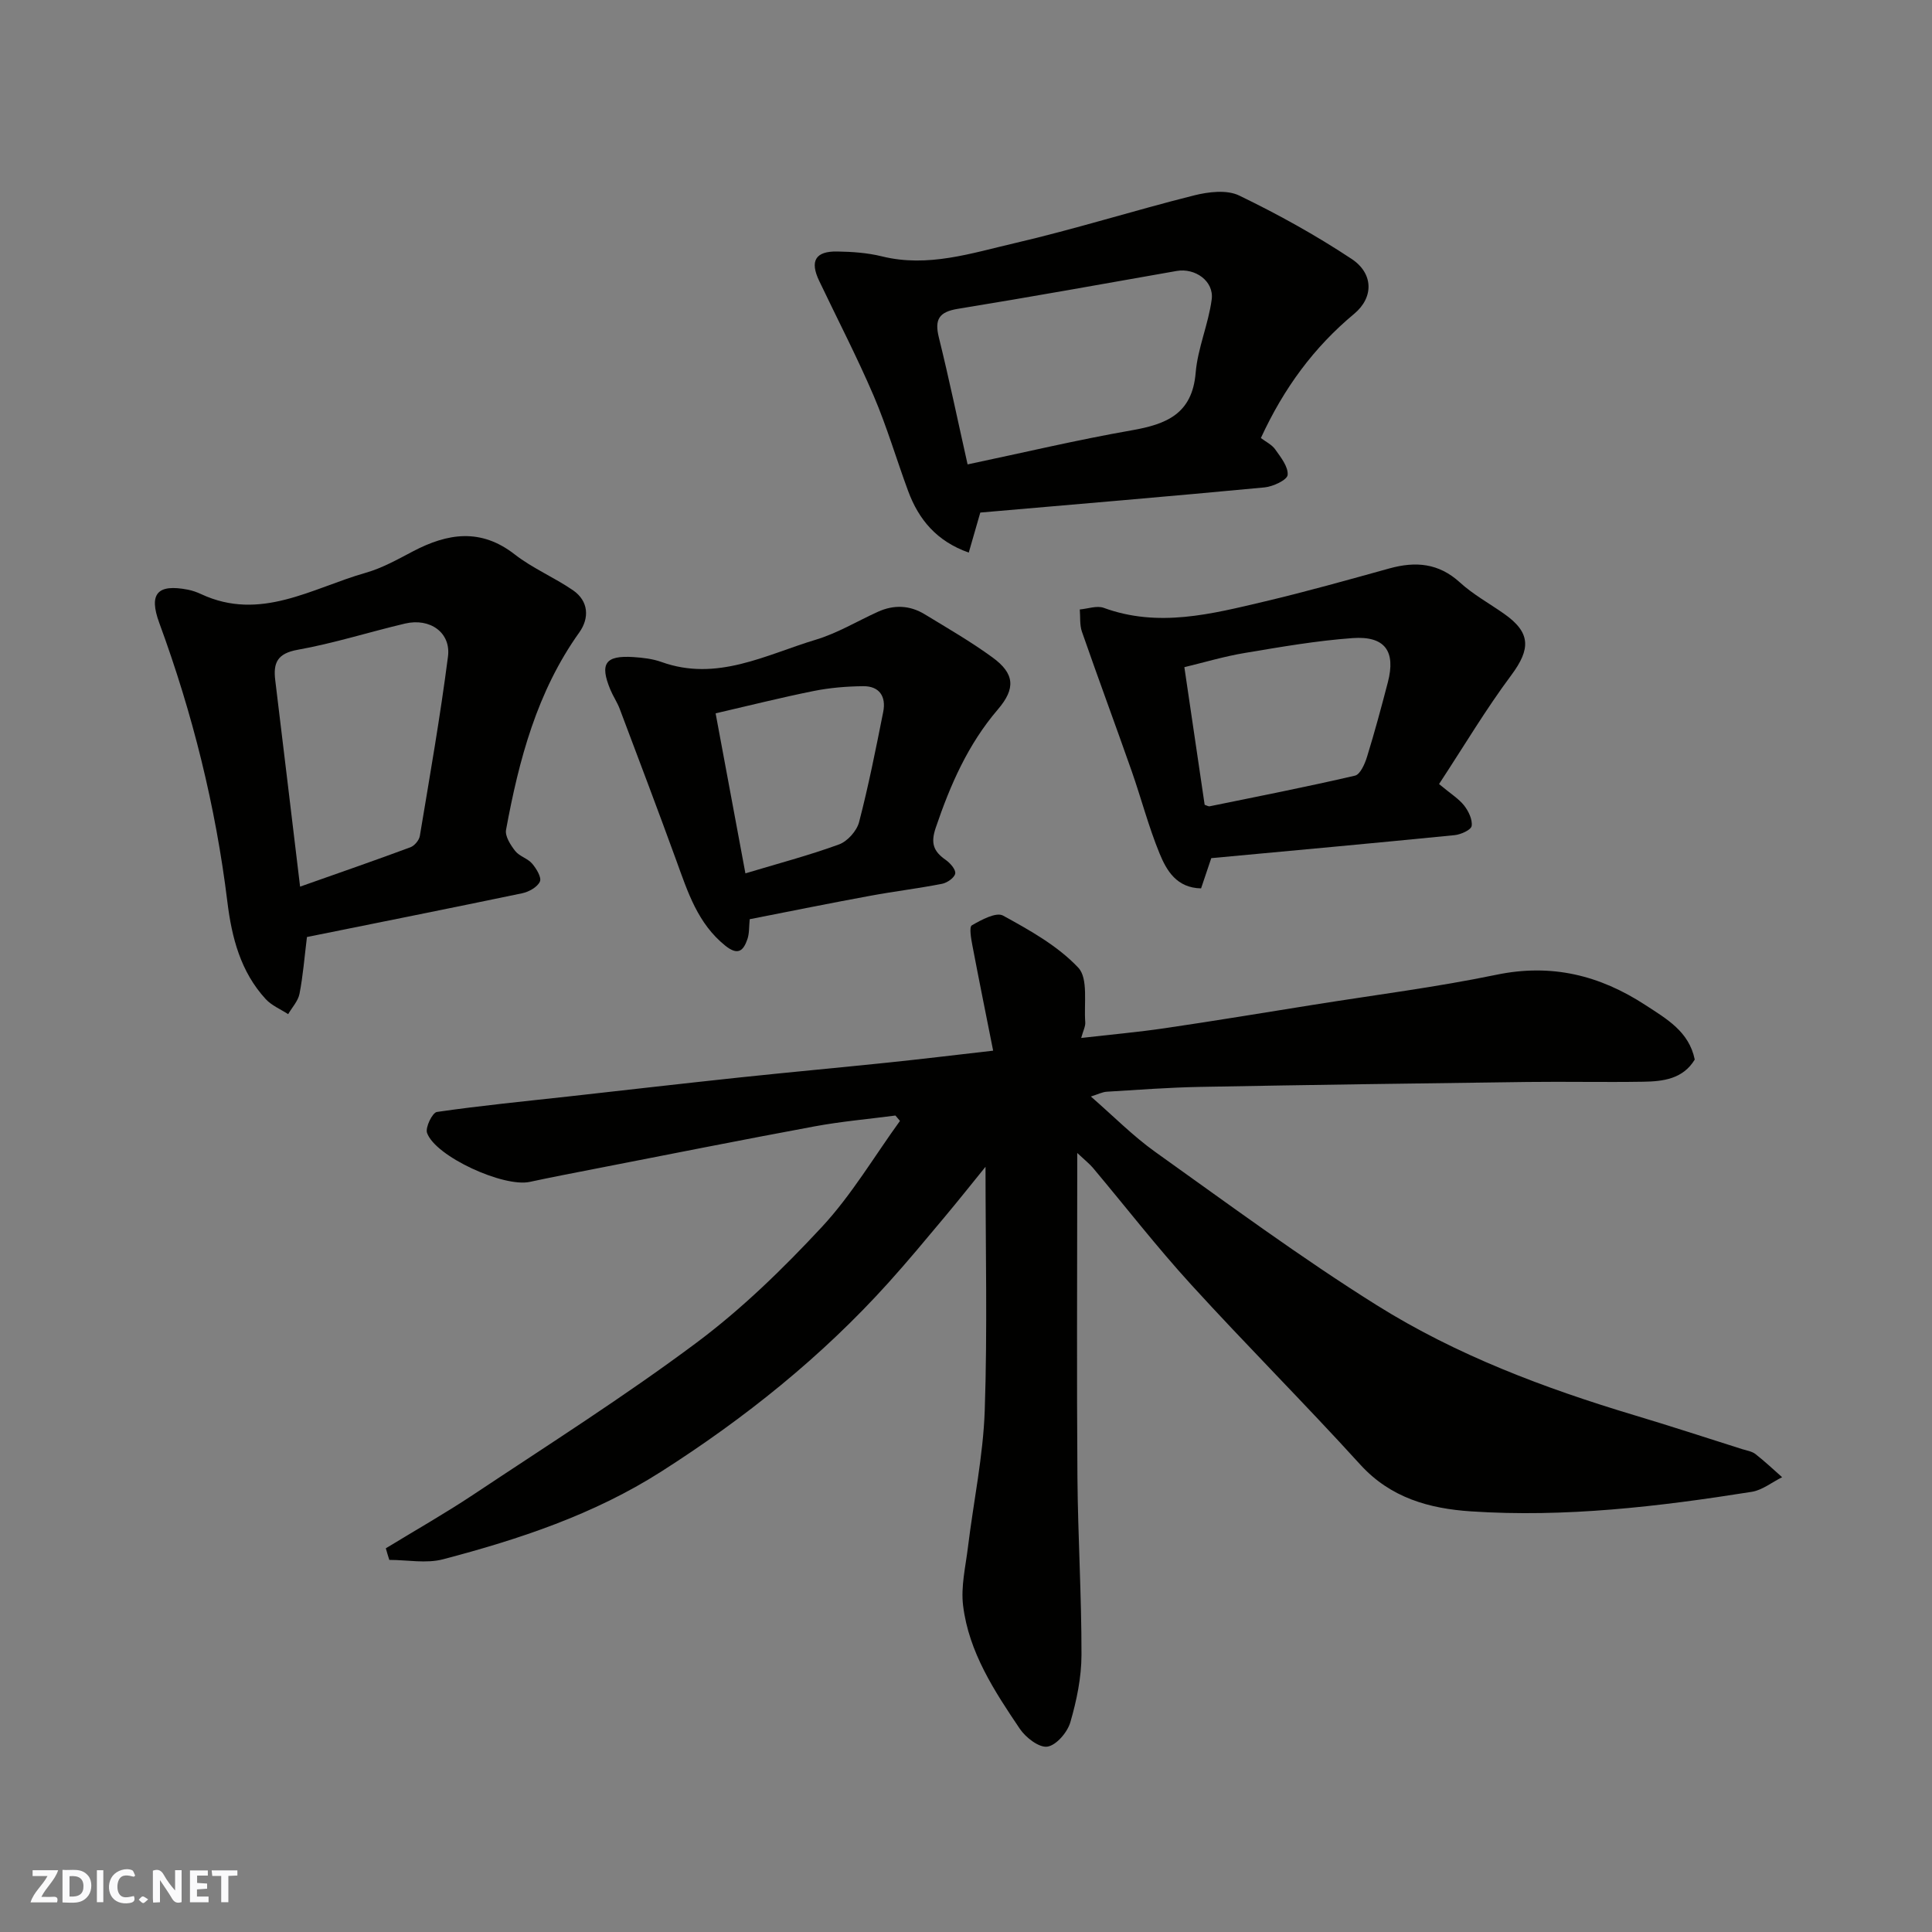 <svg enable-background="new 0 0 400 400" viewBox="0 0 400 400" xmlns="http://www.w3.org/2000/svg"><rect x="0" y="0" width="400" height="400" fill="#808080" stroke="none"/><g fill="#fafafb"><path d="m37.59 393.81c-.92.31-1.52.05-2-.78-.7-1.2-1.52-2.34-2.47-3.78v4.59c-.55.03-.95.05-1.41.07-.03-.37-.06-.64-.06-.91 0-1.91 0-3.81 0-5.7 1.13-.41 1.77-.03 2.29.91.62 1.11 1.38 2.14 2.31 3.19v-4.2h1.35v6.61z"/><path d="m12.94 393.88v-6.75c1.9.19 3.93-.54 5.37 1.29.8 1.01.78 2.88.03 3.97-1.37 1.97-3.4 1.51-5.4 1.49m1.45-1.22c2.04.12 2.92-.58 2.89-2.21-.03-1.51-.98-2.19-2.89-2z"/><path d="m11.81 393.87h-5.49c.68-2.18 2.47-3.48 3.51-5.45h-3.08v-1.21h5.29c-.71 2.13-2.44 3.48-3.47 5.51.86 0 1.63.04 2.39-.01.79-.05 1.14.21.85 1.16"/><path d="m39.33 393.86v-6.61h3.7v1.07h-2.22v1.52c.68.04 1.34.09 2.07.13v1.07c-.72.05-1.38.09-2.1.14v1.48h2.4v1.19h-3.85z"/><path d="m27.71 388.56c-1.15-.3-2.46-.61-3.1.64-.37.73-.41 1.93-.06 2.67.63 1.35 1.99.93 3.17.68.35.94-.01 1.32-.93 1.46-1.62.25-3.05-.27-3.76-1.48-.73-1.24-.6-3.03.31-4.17.88-1.11 2.71-1.7 4-1.16.32.13.44.74.65 1.12-.1.08-.19.16-.28.24"/><path d="m49.15 387.24v1.07c-.59.02-1.17.05-1.87.08v5.44h-1.48v-5.44h-1.85c-.05-.4-.08-.73-.13-1.15z"/><path d="m20.06 387.21h1.33v6.62h-1.33z"/><path d="m30.68 393.25c-.49.38-.8.79-1.05.76-.32-.05-.6-.45-.9-.7.26-.24.51-.64.8-.67.29-.04.62.3 1.15.61"/></g><path d="m79.88 320.56c6.06-3.7 12.25-7.21 18.16-11.14 15.48-10.3 31.21-20.27 46.1-31.38 9.42-7.02 17.99-15.38 26.01-24 6.15-6.62 10.84-14.6 16.18-21.97-.31-.37-.63-.74-.94-1.11-5.58.73-11.2 1.22-16.72 2.24-15.22 2.82-30.4 5.85-45.59 8.81-4.47.87-8.95 1.73-13.41 2.69-5.39 1.16-19.48-5.23-21.25-10.13-.41-1.12 1.1-4.21 2.03-4.35 9.08-1.32 18.23-2.21 27.36-3.22 11.73-1.31 23.46-2.66 35.2-3.91 10.29-1.09 20.59-2.03 30.89-3.1 6.84-.71 13.68-1.54 21.72-2.46-1.45-7.31-2.92-14.54-4.3-21.8-.27-1.4-.69-3.82-.11-4.15 1.96-1.14 5.03-2.79 6.45-2.02 5.55 3.04 11.33 6.27 15.58 10.78 2.11 2.24 1.15 7.43 1.45 11.29.07.87-.44 1.78-.84 3.27 6.09-.7 11.72-1.2 17.3-2.02 10.34-1.52 20.65-3.23 30.97-4.88 12.58-2.01 25.25-3.61 37.71-6.19 11.39-2.36 21.35.09 30.84 6.28 4.43 2.89 9.02 5.48 10.21 11.28-2.44 4.03-6.55 4.53-10.68 4.59-8 .13-16-.05-23.99.05-22.6.29-45.2.6-67.79 1.02-6.44.12-12.87.61-19.3 1-.9.06-1.78.53-3.27.99 4.7 4.09 8.72 8.18 13.31 11.46 15.14 10.79 30.13 21.88 45.87 31.74 16.48 10.33 34.69 17.18 53.33 22.78 7.48 2.24 14.9 4.67 22.35 7.03.93.29 2 .45 2.73 1.01 1.92 1.5 3.7 3.18 5.53 4.8-2.1 1.04-4.1 2.68-6.31 3.03-19.25 3.06-38.61 5.34-58.14 4.04-8.56-.57-16.6-2.77-22.88-9.67-11.48-12.63-23.57-24.71-35.07-37.32-7.08-7.76-13.53-16.08-20.29-24.13-.72-.85-1.62-1.55-3.25-3.08v5.63c0 20.5-.12 40.99.04 61.49.1 12.27.86 24.53.84 36.8-.01 4.67-1 9.45-2.31 13.95-.6 2.07-2.89 4.75-4.74 5.04-1.71.27-4.49-1.87-5.71-3.68-5.29-7.84-10.56-15.87-11.75-25.5-.49-3.96.52-8.12 1.01-12.17 1.15-9.42 3.14-18.79 3.47-28.23.57-16.72.16-33.47.16-50.47-2.73 3.36-5.59 6.97-8.55 10.5-3.8 4.54-7.58 9.1-11.54 13.49-13.81 15.33-29.77 28.1-47.12 39.16-13.89 8.85-29.33 13.97-45.09 18.11-3.49.92-7.42.13-11.14.13-.27-.81-.49-1.61-.72-2.4z" fill="#010100"/><path d="m63.55 194c-.53 4.31-.82 8.07-1.54 11.75-.29 1.5-1.54 2.82-2.35 4.22-1.56-1.02-3.41-1.78-4.64-3.11-5.21-5.65-7.04-12.77-7.94-20.11-2.43-19.82-7.21-39.03-14.1-57.77-2.24-6.09-.37-8.11 5.89-6.9.95.18 1.9.52 2.78.93 12.28 5.72 22.96-1.26 34.06-4.42 3.41-.97 6.62-2.77 9.79-4.44 7.17-3.76 14.03-4.85 21.06.63 3.7 2.88 8.16 4.75 12.05 7.41 3.31 2.27 3.42 5.81 1.33 8.74-8.77 12.28-12.5 26.39-15.17 40.88-.24 1.32.93 3.14 1.9 4.38.86 1.1 2.58 1.53 3.5 2.61.88 1.03 2 2.87 1.61 3.72-.52 1.15-2.28 2.13-3.67 2.42-14.95 3.12-29.92 6.1-44.56 9.06zm-1.42-10.43c8.2-2.9 15.55-5.44 22.84-8.15.84-.31 1.8-1.45 1.95-2.33 2.06-12.37 4.23-24.73 5.83-37.16.64-4.98-3.74-8.04-8.88-6.83-7.43 1.75-14.74 4.09-22.24 5.43-4.23.76-5.09 2.71-4.64 6.33 1.7 13.96 3.36 27.92 5.14 42.71z" fill="#010100"/><path d="m261.05 90.69c.99.76 2.28 1.36 2.99 2.38 1.15 1.62 2.71 3.59 2.55 5.27-.09 1.02-3.01 2.4-4.76 2.57-19.73 1.87-39.49 3.53-58.87 5.21-.96 3.35-1.62 5.61-2.39 8.29-6.64-2.35-10.36-6.83-12.55-12.75-2.42-6.55-4.39-13.29-7.13-19.7-3.46-8.07-7.51-15.88-11.29-23.81-1.96-4.1-.8-6.16 3.74-6.08 3.1.05 6.27.27 9.26 1.01 9.52 2.35 18.52-.66 27.49-2.74 12.48-2.9 24.72-6.77 37.15-9.89 2.96-.74 6.75-1.2 9.29.02 8.02 3.87 15.88 8.22 23.31 13.14 4.49 2.97 4.65 7.93.52 11.37-8.33 6.93-14.53 15.34-19.31 25.71zm-60.72 5.46c11.64-2.45 22.73-5.09 33.94-7.05 7.2-1.26 12.57-3.37 13.28-11.93.43-5.12 2.65-10.07 3.32-15.19.49-3.81-3.47-6.55-7.26-5.88-15.09 2.66-30.18 5.38-45.3 7.84-3.92.64-4.86 2.2-3.92 5.97 2.11 8.52 3.89 17.12 5.94 26.24z" fill="#010100"/><path d="m297.94 162.33c2.45 2.04 4.08 3.04 5.19 4.44.91 1.17 1.76 2.92 1.56 4.24-.13.82-2.24 1.77-3.53 1.9-16.8 1.67-33.61 3.2-50.38 4.76-.8 2.37-1.46 4.31-2.11 6.26-5.06-.1-7.14-3.68-8.6-7.24-2.27-5.53-3.78-11.36-5.76-17.02-3.39-9.65-6.95-19.23-10.31-28.89-.49-1.41-.31-3.06-.44-4.6 1.67-.14 3.54-.85 4.96-.33 11.32 4.14 22.33 1.27 33.31-1.32 8.67-2.05 17.26-4.47 25.85-6.85 5.4-1.49 10.18-1.11 14.58 2.91 2.74 2.5 6.09 4.34 9.15 6.49 5.54 3.89 5.53 7.27 1.49 12.7-5.23 7.01-9.71 14.55-14.96 22.55zm-48.53 4.29c.44.14.77.37 1.05.31 10.04-2.05 20.09-4.02 30.07-6.34 1.09-.25 2.04-2.42 2.49-3.87 1.58-5.11 2.97-10.28 4.32-15.46 1.67-6.42-.58-9.63-7.3-9.15-7.48.54-14.92 1.84-22.33 3.08-4.27.71-8.45 1.97-12.5 2.94 1.44 9.75 2.79 18.94 4.2 28.49z" fill="#010100"/><path d="m155.22 190.31c-.16 1.53-.06 2.91-.47 4.11-.82 2.41-1.94 3.5-4.59 1.37-5.71-4.59-7.76-11.1-10.11-17.56-3.83-10.53-7.8-21-11.75-31.48-.52-1.37-1.37-2.61-1.93-3.96-2.25-5.41-1.05-7.13 4.79-6.75 1.94.13 3.96.36 5.77 1.01 11.51 4.15 21.62-1.49 32.01-4.62 4.45-1.34 8.55-3.83 12.83-5.77 3.31-1.5 6.59-1.36 9.68.52 4.73 2.88 9.55 5.66 14.02 8.92 4.61 3.35 4.85 6.44 1.12 10.79-6.17 7.2-9.84 15.59-12.85 24.47-1.1 3.23-.47 4.9 2.04 6.66.93.65 2.12 1.99 1.99 2.82-.13.86-1.65 1.93-2.71 2.14-4.95.97-9.97 1.57-14.92 2.49-8.17 1.5-16.31 3.15-24.92 4.84zm-.89-9.49c6.67-2.01 13.13-3.71 19.38-5.99 1.75-.64 3.67-2.79 4.15-4.61 1.96-7.53 3.48-15.19 5-22.83.63-3.15-.76-5.35-4.12-5.32-3.43.03-6.91.32-10.26.99-6.77 1.36-13.47 3.05-20.32 4.63 2.15 11.57 4.12 22.12 6.17 33.13z" fill="#010100"/></svg>